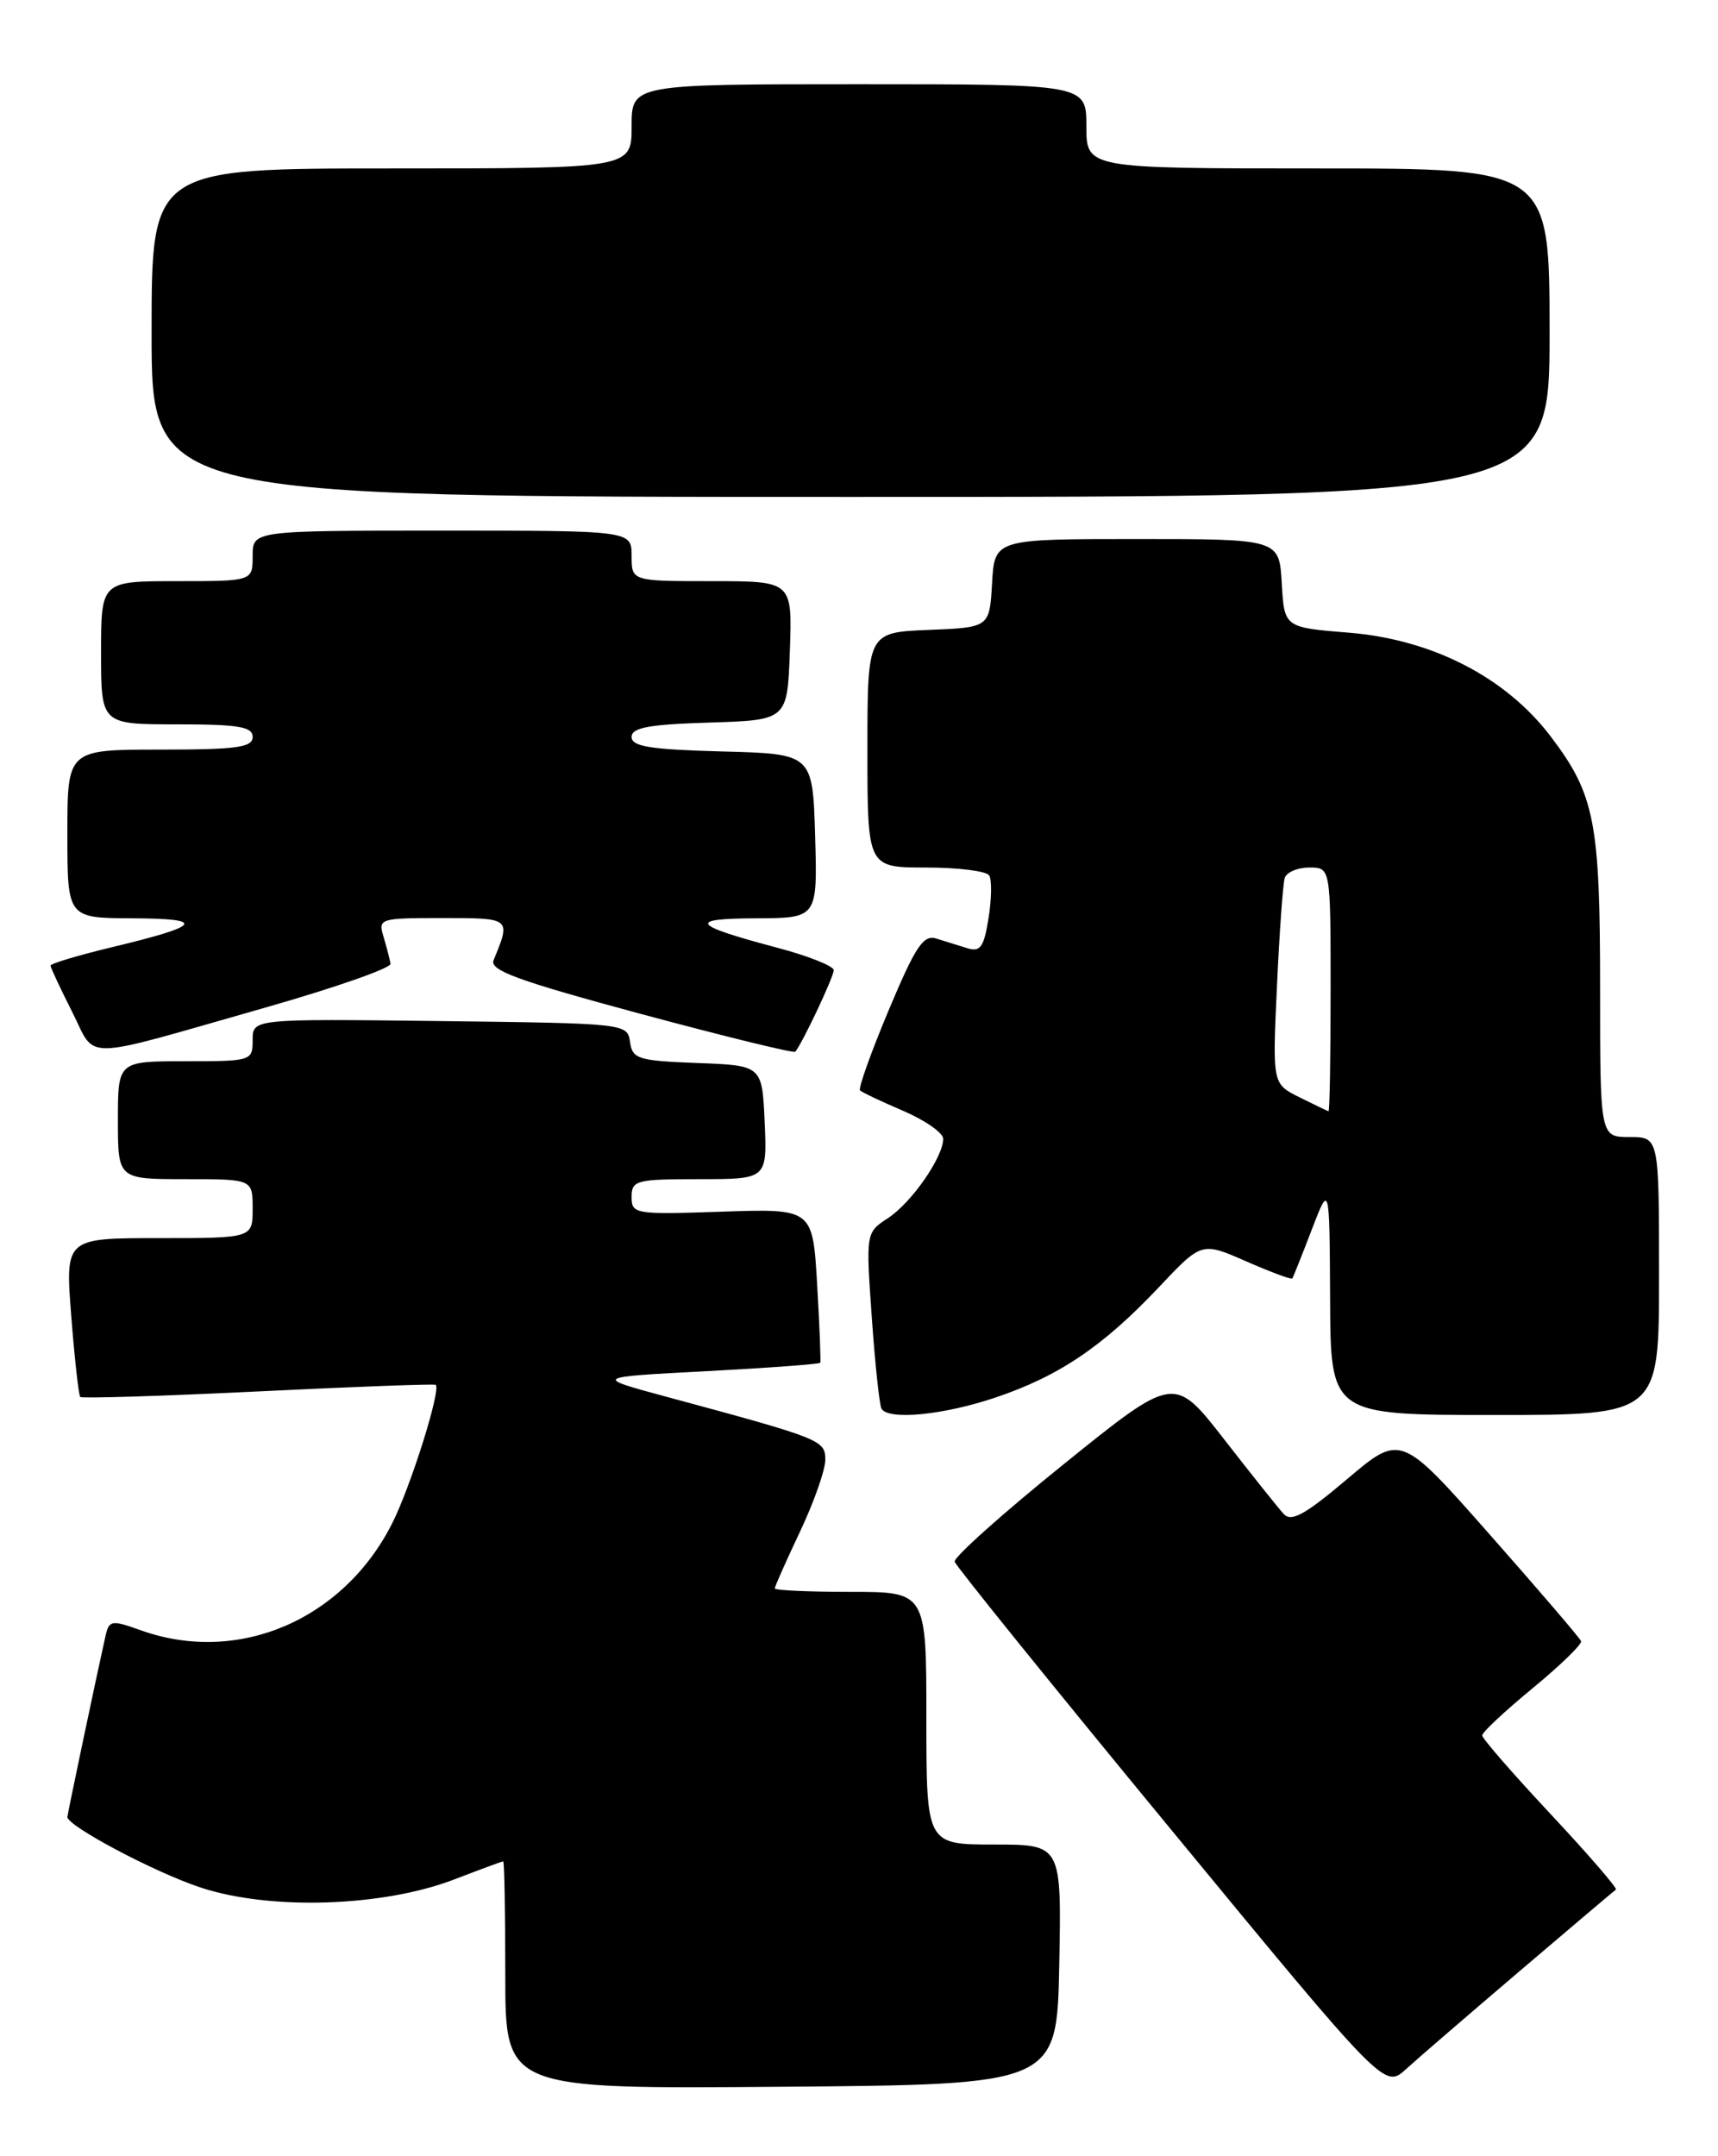 <?xml version="1.0" encoding="UTF-8" standalone="no"?>
<!DOCTYPE svg PUBLIC "-//W3C//DTD SVG 1.1//EN" "http://www.w3.org/Graphics/SVG/1.1/DTD/svg11.dtd" >
<svg xmlns="http://www.w3.org/2000/svg" xmlns:xlink="http://www.w3.org/1999/xlink" version="1.1" viewBox="0 0 204 256">
 <g >
 <path fill="currentColor"
d=" M 125.78 233.25 C 126.05 219.00 126.05 219.00 118.03 219.00 C 110.00 219.00 110.00 219.00 110.00 204.00 C 110.00 189.00 110.00 189.00 101.00 189.00 C 96.05 189.00 92.00 188.82 92.00 188.59 C 92.00 188.36 93.35 185.33 95.00 181.84 C 96.65 178.35 98.00 174.52 98.00 173.32 C 98.00 170.98 97.55 170.81 79.00 165.80 C 70.50 163.50 70.50 163.50 83.87 162.80 C 91.22 162.41 97.31 161.96 97.40 161.80 C 97.48 161.63 97.32 157.45 97.03 152.50 C 96.50 143.50 96.50 143.50 85.75 143.86 C 75.37 144.21 75.00 144.15 75.00 142.11 C 75.00 140.14 75.53 140.00 83.05 140.00 C 91.09 140.00 91.09 140.00 90.80 133.25 C 90.50 126.50 90.50 126.50 82.81 126.21 C 75.75 125.94 75.10 125.74 74.81 123.71 C 74.50 121.52 74.35 121.50 52.25 121.23 C 30.00 120.96 30.00 120.96 30.00 123.48 C 30.00 125.96 29.88 126.00 22.00 126.00 C 14.00 126.00 14.00 126.00 14.00 133.00 C 14.00 140.00 14.00 140.00 22.00 140.00 C 30.00 140.00 30.00 140.00 30.00 143.50 C 30.00 147.00 30.00 147.00 18.87 147.00 C 7.74 147.00 7.74 147.00 8.46 156.25 C 8.86 161.34 9.34 165.66 9.53 165.86 C 9.72 166.05 19.24 165.76 30.69 165.20 C 42.14 164.64 51.61 164.29 51.74 164.42 C 52.38 165.03 48.74 176.59 46.55 180.90 C 40.74 192.37 28.25 197.68 16.74 193.57 C 13.18 192.30 12.95 192.34 12.50 194.36 C 11.51 198.76 8.00 215.42 8.00 215.73 C 8.00 216.80 18.32 222.28 23.78 224.09 C 32.04 226.84 45.49 226.41 54.00 223.12 C 57.02 221.96 59.61 221.00 59.75 221.00 C 59.89 221.00 60.00 227.08 60.00 234.51 C 60.00 248.03 60.00 248.03 92.75 247.76 C 125.50 247.50 125.50 247.50 125.78 233.25 Z  M 180.50 233.98 C 186.55 228.83 191.67 224.49 191.88 224.35 C 192.08 224.20 188.60 220.17 184.13 215.39 C 179.66 210.61 176.00 206.41 176.00 206.04 C 176.00 205.67 178.70 203.15 181.99 200.44 C 185.29 197.72 187.88 195.21 187.74 194.85 C 187.61 194.50 182.74 188.81 176.91 182.21 C 166.33 170.22 166.33 170.22 159.95 175.62 C 154.94 179.86 153.33 180.74 152.43 179.75 C 151.79 179.06 148.61 175.07 145.35 170.88 C 139.42 163.26 139.42 163.26 126.26 173.88 C 119.02 179.72 113.21 184.92 113.36 185.42 C 113.50 185.93 125.04 200.22 139.01 217.17 C 164.40 247.99 164.40 247.99 166.95 245.67 C 168.35 244.39 174.45 239.14 180.50 233.98 Z  M 118.20 165.93 C 125.74 163.39 130.96 159.87 137.60 152.84 C 142.69 147.44 142.69 147.44 147.98 149.76 C 150.88 151.03 153.35 151.95 153.45 151.79 C 153.56 151.63 154.60 149.03 155.76 146.00 C 157.87 140.50 157.87 140.50 157.94 154.25 C 158.00 168.00 158.00 168.00 177.50 168.00 C 197.00 168.00 197.00 168.00 197.00 151.50 C 197.00 135.00 197.00 135.00 193.50 135.00 C 190.00 135.00 190.00 135.00 190.00 117.37 C 190.00 97.56 189.37 94.33 184.12 87.42 C 178.79 80.41 170.08 75.93 160.19 75.12 C 152.50 74.50 152.50 74.50 152.20 69.25 C 151.90 64.00 151.90 64.00 135.00 64.00 C 118.10 64.00 118.10 64.00 117.80 69.25 C 117.50 74.50 117.50 74.50 110.25 74.79 C 103.00 75.09 103.00 75.09 103.00 89.04 C 103.00 103.00 103.00 103.00 109.94 103.00 C 113.76 103.00 117.14 103.42 117.46 103.94 C 117.78 104.46 117.75 106.74 117.38 109.02 C 116.83 112.46 116.41 113.06 114.86 112.58 C 113.84 112.26 112.18 111.74 111.17 111.43 C 109.64 110.95 108.70 112.38 105.52 119.95 C 103.42 124.95 101.90 129.23 102.12 129.46 C 102.35 129.69 104.67 130.79 107.27 131.90 C 109.87 133.02 112.00 134.51 112.00 135.21 C 111.99 137.40 108.23 142.80 105.45 144.62 C 102.81 146.35 102.81 146.35 103.52 156.43 C 103.91 161.97 104.43 166.84 104.67 167.25 C 105.50 168.65 112.03 168.01 118.20 165.93 Z  M 31.50 119.63 C 39.75 117.28 46.44 114.94 46.37 114.43 C 46.29 113.92 45.92 112.49 45.55 111.25 C 44.88 109.05 45.05 109.00 52.55 109.00 C 60.71 109.00 60.68 108.98 58.61 114.00 C 58.11 115.21 61.49 116.44 76.05 120.37 C 85.98 123.04 94.25 125.07 94.43 124.87 C 95.23 123.96 99.00 115.99 99.00 115.19 C 99.00 114.70 95.96 113.49 92.25 112.51 C 82.11 109.82 81.57 109.06 89.79 109.03 C 97.07 109.00 97.07 109.00 96.79 99.25 C 96.50 89.50 96.50 89.50 85.75 89.22 C 77.23 88.99 75.00 88.64 75.00 87.50 C 75.00 86.39 77.03 86.01 84.25 85.79 C 93.50 85.50 93.50 85.50 93.79 77.25 C 94.08 69.00 94.08 69.00 84.54 69.00 C 75.00 69.00 75.00 69.00 75.00 66.00 C 75.00 63.00 75.00 63.00 52.50 63.00 C 30.00 63.00 30.00 63.00 30.00 66.00 C 30.00 69.00 30.00 69.00 21.00 69.00 C 12.00 69.00 12.00 69.00 12.00 77.50 C 12.00 86.00 12.00 86.00 21.00 86.00 C 28.33 86.00 30.00 86.28 30.00 87.50 C 30.00 88.74 28.11 89.00 19.00 89.00 C 8.00 89.00 8.00 89.00 8.00 99.00 C 8.00 109.00 8.00 109.00 15.75 109.03 C 24.59 109.07 23.98 109.90 13.25 112.47 C 9.26 113.43 6.00 114.41 6.00 114.64 C 6.00 114.88 7.15 117.33 8.55 120.10 C 11.52 125.96 9.11 126.01 31.50 119.63 Z  M 184.00 39.50 C 184.00 20.00 184.00 20.00 156.50 20.00 C 129.00 20.00 129.00 20.00 129.00 15.00 C 129.00 10.00 129.00 10.00 102.00 10.00 C 75.00 10.00 75.00 10.00 75.00 15.00 C 75.00 20.00 75.00 20.00 46.50 20.00 C 18.00 20.00 18.00 20.00 18.00 39.50 C 18.00 59.00 18.00 59.00 101.00 59.00 C 184.00 59.00 184.00 59.00 184.00 39.50 Z  M 154.30 130.28 C 151.09 128.68 151.09 128.68 151.63 117.09 C 151.92 110.72 152.34 104.94 152.55 104.25 C 152.76 103.56 154.08 103.00 155.47 103.00 C 158.00 103.00 158.00 103.00 158.00 117.50 C 158.00 125.47 157.89 131.97 157.75 131.94 C 157.61 131.90 156.06 131.15 154.30 130.28 Z "/>
</g>
</svg>